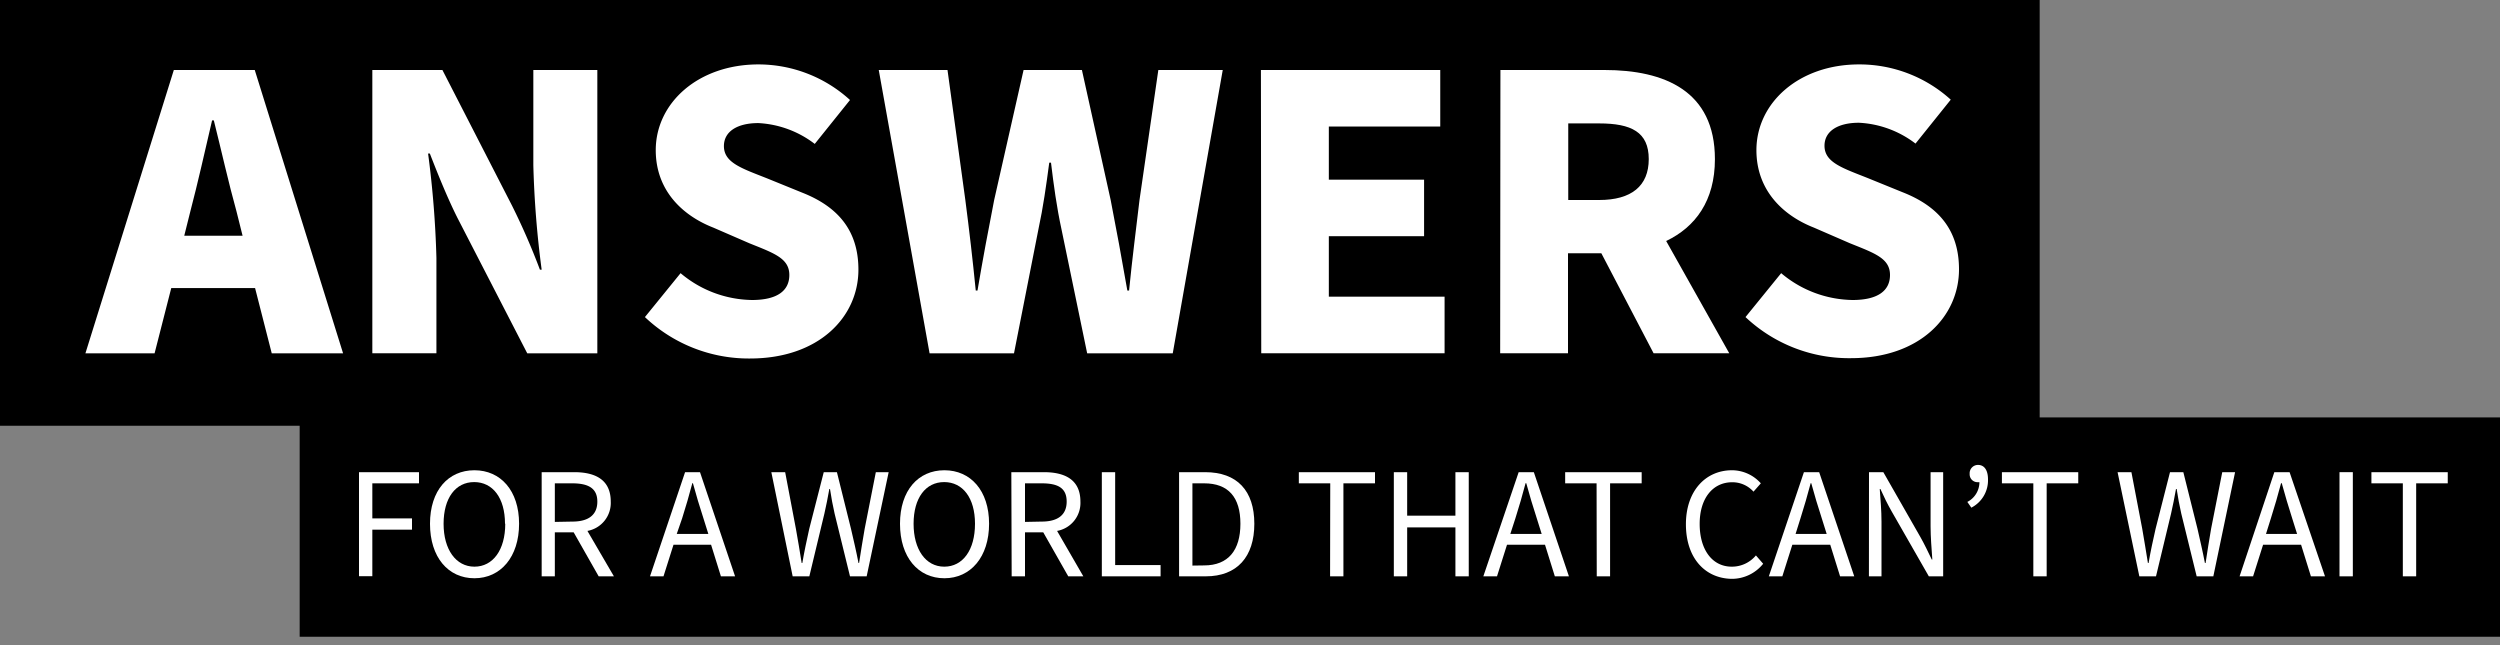 <svg id="Layer_1" data-name="Layer 1" xmlns="http://www.w3.org/2000/svg" viewBox="0 0 300 77.41"><rect x="0" y="0" width="300" height="77.41" fill="#808080" stroke="none"/><rect x="35.96" y="50.09" width="264.04" height="26.32"/><rect width="244.76" height="51.09"/><path d="M20.86,8.4h9.71l10.6,34H32.61l-2-7.83H20.55l-2,7.83h-8.3Zm1.25,19.89h7l-.73-2.92C27.44,22,26.55,18,25.66,14.45h-.21C24.62,18,23.73,22,22.84,25.37Z" style="fill:#fff"/><path d="M44.68,8.4h8.41l8.36,16.29a81.78,81.78,0,0,1,3.34,7.67H65a117.3,117.3,0,0,1-1-12.53V8.4h7.68v34H63.27L54.87,26.1c-1.15-2.3-2.25-5-3.29-7.68h-.21a118.68,118.68,0,0,1,1,12.53V42.39H44.68Z" style="fill:#fff"/><path d="M77.39,38.05l4.28-5.27A13.56,13.56,0,0,0,90.24,36c3.08,0,4.48-1.15,4.48-3,0-2-1.82-2.61-4.8-3.81l-4.33-1.88c-3.61-1.41-6.9-4.39-6.9-9.29,0-5.69,5.12-10.29,12.33-10.29A16.31,16.31,0,0,1,102,12l-4.23,5.27A12.13,12.13,0,0,0,91,14.77c-2.51,0-4.13,1-4.13,2.76,0,2,2.14,2.67,5.17,3.87l4.23,1.72c4.23,1.67,6.74,4.49,6.74,9.24,0,5.69-4.76,10.66-13,10.66A18.11,18.11,0,0,1,77.39,38.05Z" style="fill:#fff"/><path d="M105.45,8.4h8.25L115.84,24c.47,3.6.88,7.15,1.25,10.86h.21c.63-3.71,1.3-7.31,2-10.86L122.83,8.4h7L133.28,24c.67,3.44,1.35,7.1,2,10.86h.21c.37-3.76.84-7.37,1.25-10.86L139,8.4h7.73l-6,34H130.46l-3.08-14.88c-.58-2.67-.94-5.33-1.26-8h-.21c-.36,2.71-.73,5.37-1.3,8l-2.93,14.88H111.55Z" style="fill:#fff"/><path d="M151.31,8.4h21.52v6.78H159.46v6.38h11.43v6.78H159.46V35.6h13.89v6.79h-22Z" style="fill:#fff"/><path d="M180.05,8.4h12.48c7.2,0,13.26,2.5,13.26,10.7,0,5-2.35,8.15-5.85,9.82l7.57,13.47h-9.08l-6.27-12h-4v12h-8.14ZM191.9,24c3.86,0,5.95-1.67,5.95-4.91s-2.09-4.28-5.95-4.28h-3.71V24Z" style="fill:#fff"/><path d="M209.46,38.05l4.28-5.27A13.56,13.56,0,0,0,222.31,36c3.08,0,4.49-1.15,4.49-3,0-2-1.83-2.61-4.81-3.81l-4.33-1.88c-3.6-1.41-6.89-4.39-6.89-9.29,0-5.69,5.11-10.29,12.32-10.29a16.31,16.31,0,0,1,11,4.23l-4.23,5.27a12.13,12.13,0,0,0-6.79-2.5c-2.51,0-4.13,1-4.13,2.76,0,2,2.15,2.67,5.17,3.87l4.23,1.72c4.23,1.67,6.74,4.49,6.74,9.24,0,5.69-4.75,10.66-12.95,10.66A18.11,18.11,0,0,1,209.46,38.05Z" style="fill:#fff"/><path d="M43.08,56.66h7.2V58h-5.6v4.21h4.76v1.35H44.68v5.58h-1.6Z" style="fill:#fff"/><path d="M51.6,62.85c0-4,2.19-6.42,5.33-6.42s5.36,2.44,5.36,6.42-2.21,6.54-5.36,6.54S51.6,66.87,51.6,62.85Zm9,0c0-3.1-1.47-5-3.7-5s-3.67,1.91-3.67,5S54.71,68,56.93,68,60.63,66,60.63,62.85Z" style="fill:#fff"/><path d="M65,56.66h3.9c2.56,0,4.39.92,4.39,3.53a3.41,3.41,0,0,1-2.8,3.52l3.18,5.45H71.84l-3-5.28H66.58v5.28H65Zm3.68,5.93c1.94,0,3-.8,3-2.4S70.6,58,68.66,58H66.58v4.63Z" style="fill:#fff"/><path d="M82.21,56.66H84l4.21,12.5h-1.7l-1.18-3.79H80.82l-1.2,3.79H78Zm-1,7.41H85l-.59-1.88c-.46-1.39-.86-2.76-1.26-4.21h-.07c-.38,1.45-.78,2.82-1.22,4.21Z" style="fill:#fff"/><path d="M92.56,56.66h1.66l1.29,6.8c.25,1.36.46,2.69.69,4.1h.08c.24-1.41.53-2.74.83-4.1l1.74-6.8h1.58l1.69,6.8c.31,1.34.63,2.69.9,4.1h.07c.21-1.41.44-2.74.67-4.1l1.34-6.8h1.54L104,69.16h-2l-1.85-7.54c-.23-1-.38-1.85-.55-2.94h-.08c-.19,1.09-.38,2-.59,2.94l-1.81,7.54h-2Z" style="fill:#fff"/><path d="M108,62.85c0-4,2.19-6.42,5.33-6.42s5.36,2.44,5.36,6.42-2.21,6.54-5.36,6.54S108,66.87,108,62.85Zm9,0c0-3.1-1.47-5-3.7-5s-3.67,1.91-3.67,5S111.08,68,113.31,68,117,66,117,62.85Z" style="fill:#fff"/><path d="M121.36,56.66h3.9c2.56,0,4.39.92,4.39,3.53a3.41,3.41,0,0,1-2.8,3.52L130,69.16h-1.81l-3-5.28H123v5.28h-1.6ZM125,62.59c1.94,0,3-.8,3-2.4S127,58,125,58H123v4.63Z" style="fill:#fff"/><path d="M132.22,56.66h1.6V67.81h5.45v1.35h-7.05Z" style="fill:#fff"/><path d="M141.49,56.66h3.12c3.85,0,5.91,2.23,5.91,6.19s-2.06,6.31-5.83,6.31h-3.2Zm3,11.19c2.91,0,4.36-1.83,4.36-5S147.41,58,144.5,58h-1.41v9.87Z" style="fill:#fff"/><path d="M159.63,58h-3.77V56.66H165V58h-3.79V69.16h-1.6Z" style="fill:#fff"/><path d="M167.26,56.66h1.6v5.22h5.79V56.66h1.6v12.5h-1.6V63.29h-5.79v5.87h-1.6Z" style="fill:#fff"/><path d="M182.24,56.66h1.82l4.21,12.5h-1.69l-1.18-3.79h-4.56l-1.2,3.79H178Zm-1,7.41H185l-.59-1.88c-.46-1.39-.86-2.76-1.26-4.21h-.08c-.38,1.45-.78,2.82-1.22,4.21Z" style="fill:#fff"/><path d="M191.59,58h-3.77V56.66H197V58h-3.79V69.16h-1.6Z" style="fill:#fff"/><path d="M202.31,62.91c0-4,2.36-6.48,5.54-6.48A4.66,4.66,0,0,1,211.3,58l-.88,1a3.4,3.4,0,0,0-2.55-1.13c-2.34,0-3.91,1.93-3.91,5S205.45,68,207.81,68a3.74,3.74,0,0,0,2.9-1.35l.87,1a4.81,4.81,0,0,1-3.82,1.81C204.63,69.39,202.31,67,202.31,62.91Z" style="fill:#fff"/><path d="M216.47,56.66h1.83l4.21,12.5h-1.7l-1.18-3.79h-4.55l-1.2,3.79h-1.62Zm-1,7.41h3.73l-.59-1.88c-.46-1.39-.86-2.76-1.26-4.21h-.07c-.38,1.45-.78,2.82-1.22,4.21Z" style="fill:#fff"/><path d="M224.28,56.66H226l4.45,7.79c.48.84.92,1.78,1.36,2.69h.07c-.09-1.3-.21-2.67-.21-4V56.66h1.51v12.5h-1.72L227,61.37c-.48-.84-.94-1.77-1.35-2.69h-.08c.09,1.26.21,2.61.21,3.91v6.57h-1.51Z" style="fill:#fff"/><path d="M236.08,60.23a2.67,2.67,0,0,0,1.45-2.37.52.52,0,0,1-.17,0,.94.94,0,0,1-1-1,1,1,0,0,1,1-1.07c.76,0,1.2.63,1.2,1.74a3.69,3.69,0,0,1-2,3.39Z" style="fill:#fff"/><path d="M244,58h-3.77V56.66h9.16V58h-3.79V69.16H244Z" style="fill:#fff"/><path d="M254.11,56.66h1.66l1.3,6.8c.24,1.36.45,2.69.68,4.1h.08c.24-1.41.53-2.74.84-4.1l1.73-6.8H262l1.7,6.8c.3,1.34.62,2.69.89,4.1h.08c.21-1.41.43-2.74.66-4.1l1.34-6.8h1.54l-2.61,12.5h-2l-1.85-7.54c-.23-1-.38-1.85-.55-2.94h-.08c-.19,1.09-.38,2-.59,2.94l-1.81,7.54h-2Z" style="fill:#fff"/><path d="M272.92,56.66h1.83L279,69.16h-1.69l-1.18-3.79h-4.56l-1.2,3.79h-1.62Zm-1,7.41h3.73l-.59-1.88c-.45-1.39-.85-2.76-1.25-4.21h-.08c-.38,1.45-.78,2.82-1.22,4.21Z" style="fill:#fff"/><path d="M280.74,56.66h1.6v12.5h-1.6Z" style="fill:#fff"/><path d="M288.34,58h-3.77V56.66h9.16V58h-3.79V69.16h-1.6Z" style="fill:#fff"/></svg>